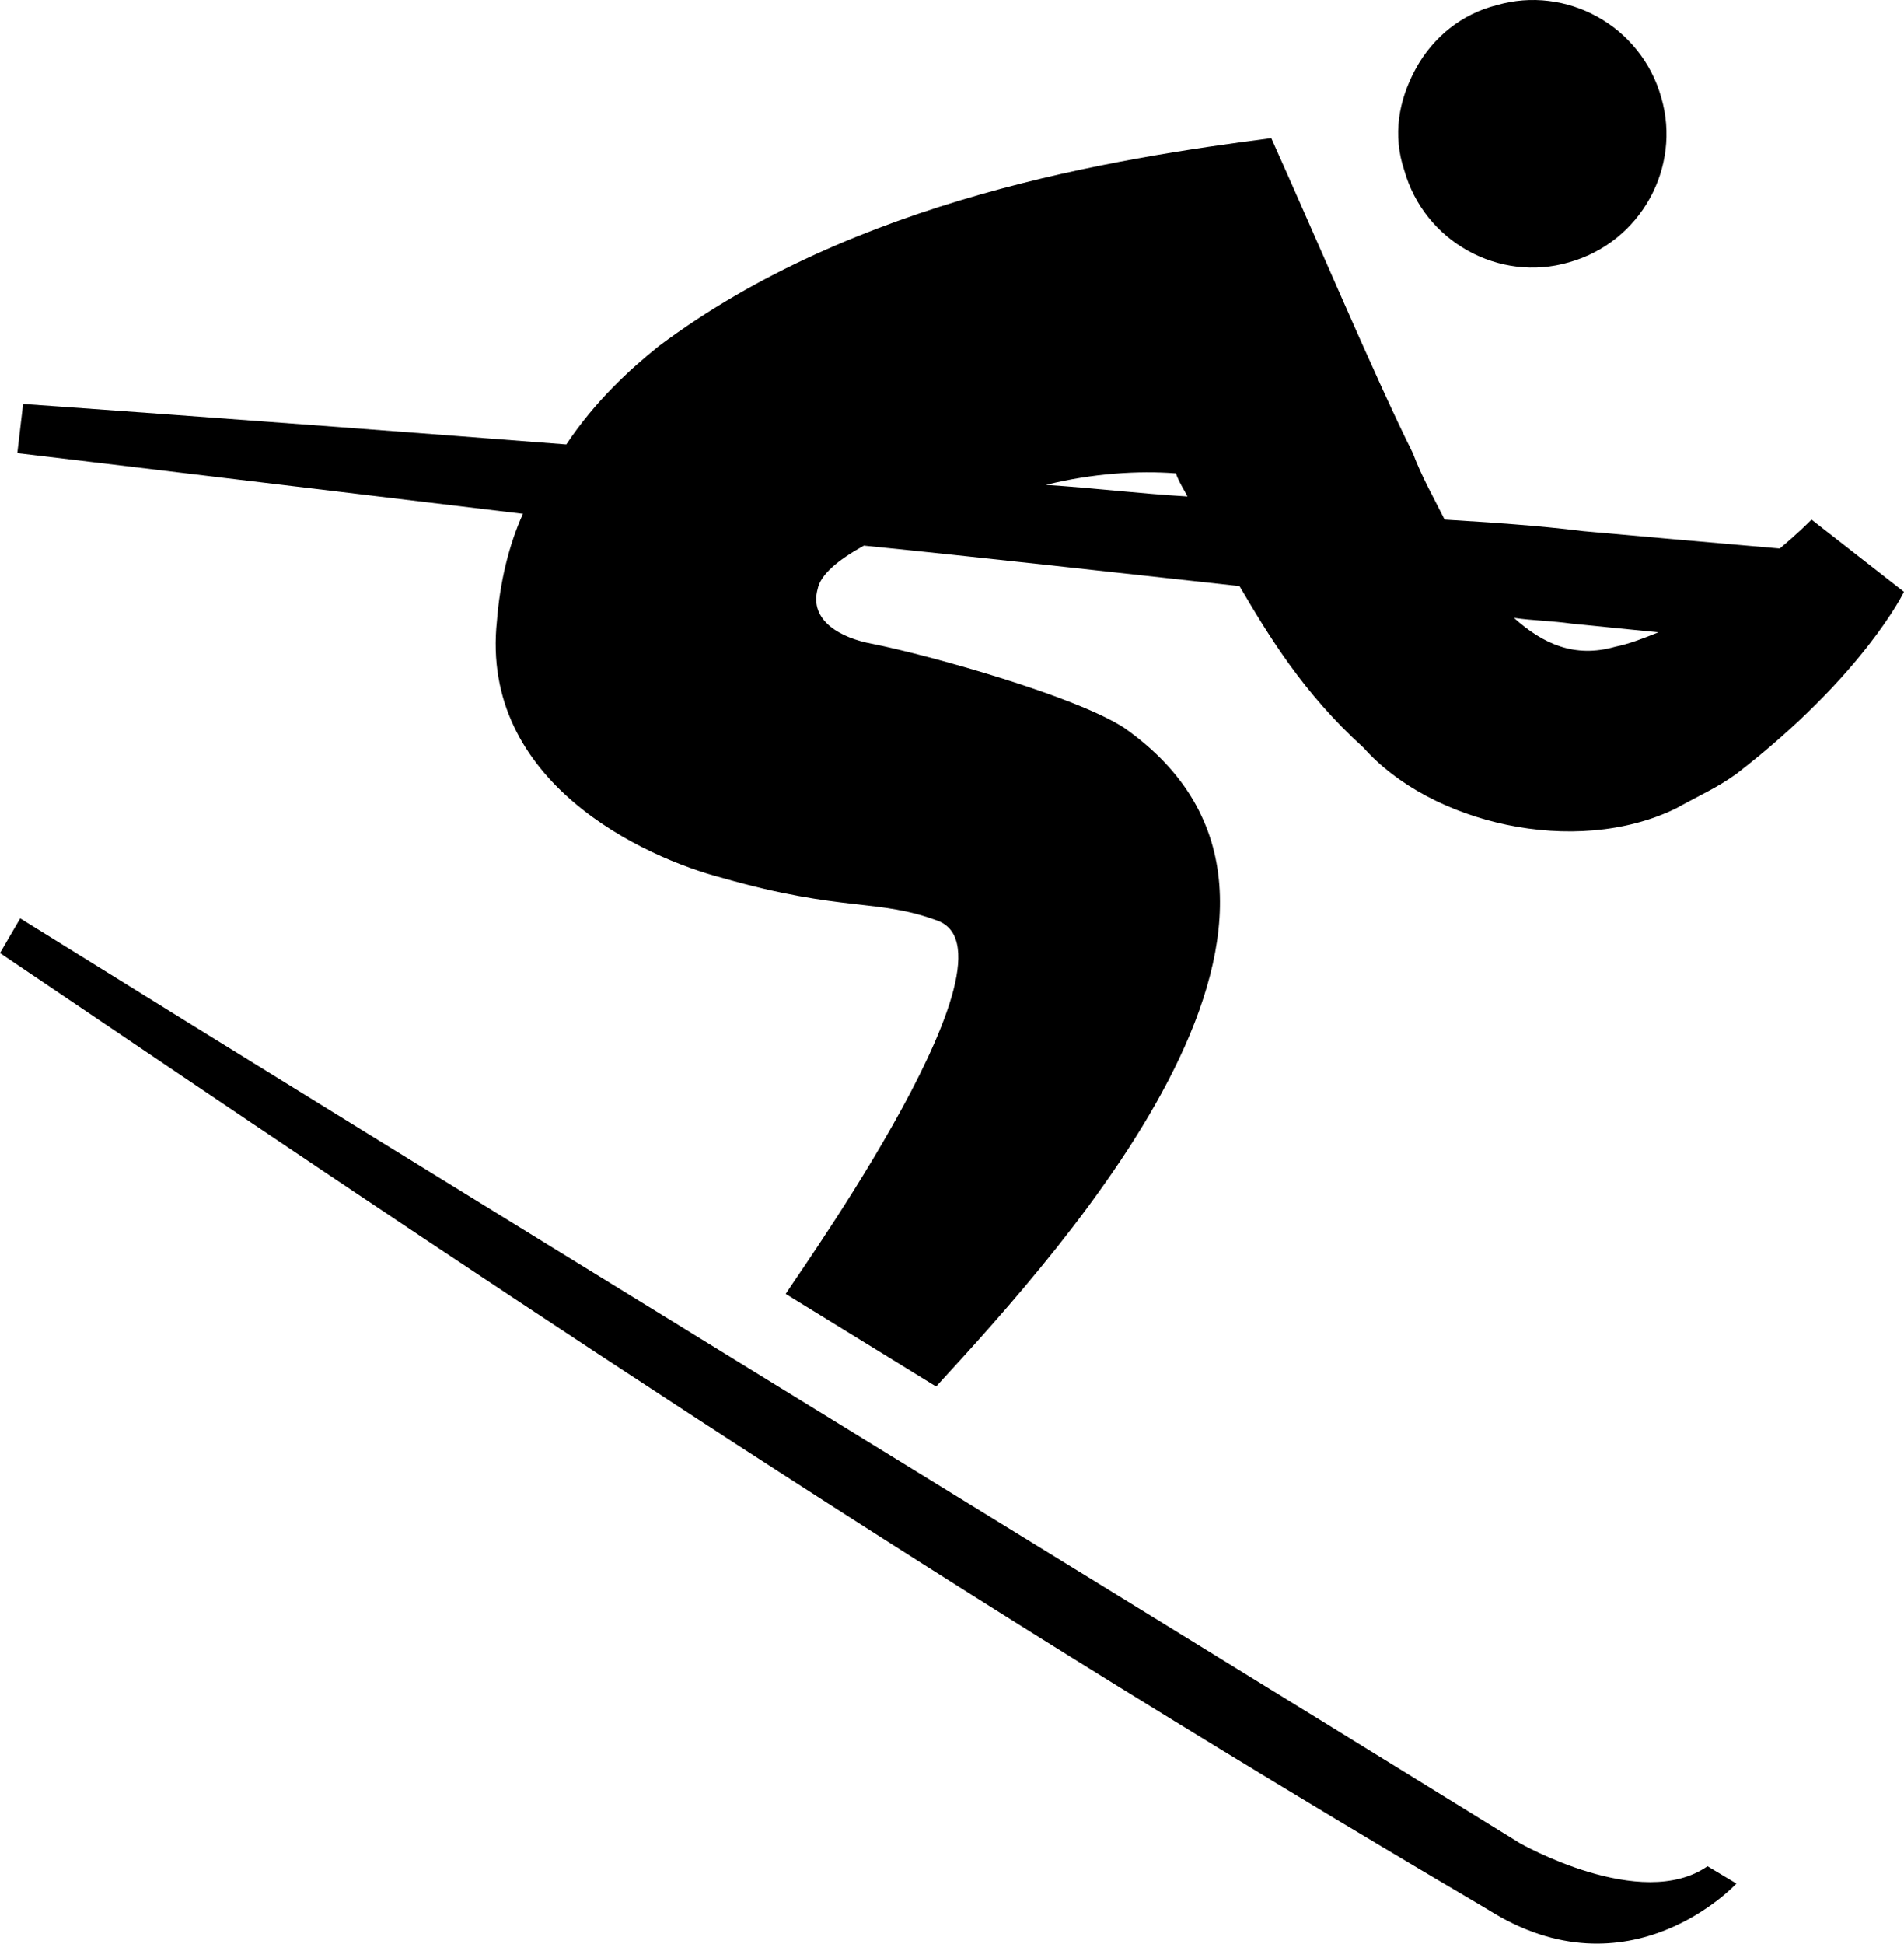 <?xml version="1.0" encoding="utf-8"?>
<!-- Generator: Adobe Illustrator 17.0.0, SVG Export Plug-In . SVG Version: 6.00 Build 0)  -->
<!DOCTYPE svg PUBLIC "-//W3C//DTD SVG 1.1//EN" "http://www.w3.org/Graphics/SVG/1.1/DTD/svg11.dtd">
<svg version="1.1" id="Layer_1" xmlns="http://www.w3.org/2000/svg" xmlns:xlink="http://www.w3.org/1999/xlink" x="0px" y="0px"
	 width="612px" height="624.609px" viewBox="0 0 612 624.609" enable-background="new 0 0 612 624.609" xml:space="preserve">
<g>
	<path d="M504.273,84.323c23.217-6.501,36.218-30.646,29.718-52.935c-6.501-23.217-30.646-36.218-52.935-29.718
		c-11.144,2.786-20.431,10.216-26.003,20.431c-5.572,10.216-7.429,21.36-3.715,32.504
		C457.839,77.823,481.985,90.824,504.273,84.323z"/>
	<path d="M582.282,166.976c-0.929,0.929-4.643,4.643-10.216,9.287c-21.36-1.857-42.719-3.715-63.15-5.572
		c-14.859-1.857-29.718-2.786-44.577-3.715c-3.715-7.429-7.429-13.93-10.216-21.36
		c-12.073-24.146-32.504-72.437-45.505-101.226c-50.149,6.501-133.73,19.502-196.88,66.865
		c-9.287,7.429-20.431,17.645-29.718,31.575C74.294,134.472,7.429,129.829,7.429,129.829l-1.857,15.788
		c0,0,62.221,7.429,162.519,19.502c-4.643,10.216-7.429,22.288-8.358,34.361
		c-5.572,52.006,47.363,76.152,72.437,82.653c39.005,11.144,50.149,6.501,69.651,13.93
		c28.789,12.073-52.006,122.586-49.22,119.8l48.291,29.718c42.719-46.434,141.159-155.089,60.364-211.739
		c-15.788-10.216-62.222-23.217-80.795-26.932c-10.216-1.857-20.431-7.429-17.645-17.645
		c0.929-4.643,6.501-9.287,14.859-13.93c37.147,3.715,78.009,8.358,120.728,13.002
		c9.287,15.788,20.431,34.361,39.933,52.006c21.36,24.146,67.794,35.29,100.297,19.502
		c8.358-4.643,13.002-6.501,19.502-11.144C598.998,217.125,612,190.193,612,190.193L582.282,166.976z M377.973,152.117
		c0.929,2.786,2.786,5.572,3.715,7.429c-15.788-0.929-30.646-2.786-45.505-3.715
		C351.041,152.117,365.9,151.188,377.973,152.117z M486.628,198.551c6.501,0.929,12.073,0.929,18.574,1.857
		c9.287,0.929,18.574,1.857,27.86,2.786c-4.643,1.857-9.287,3.715-13.93,4.643
		C506.13,211.553,495.915,206.909,486.628,198.551z"/>
	<path d="M488.486,592.311C318.537,487.37,151.375,385.216,6.501,295.134L0,306.278
		c143.017,96.583,288.819,195.951,478.27,307.393c45.505,28.789,79.867-8.358,79.867-8.358l-9.287-5.572
		C527.49,614.6,488.486,592.311,488.486,592.311z"/>
</g>
<g>
</g>
<g>
</g>
<g>
</g>
<g>
</g>
<g>
</g>
<g>
</g>
<g>
</g>
<g>
</g>
<g>
</g>
<g>
</g>
<g>
</g>
<g>
</g>
<g>
</g>
<g>
</g>
<g>
</g>
</svg>
